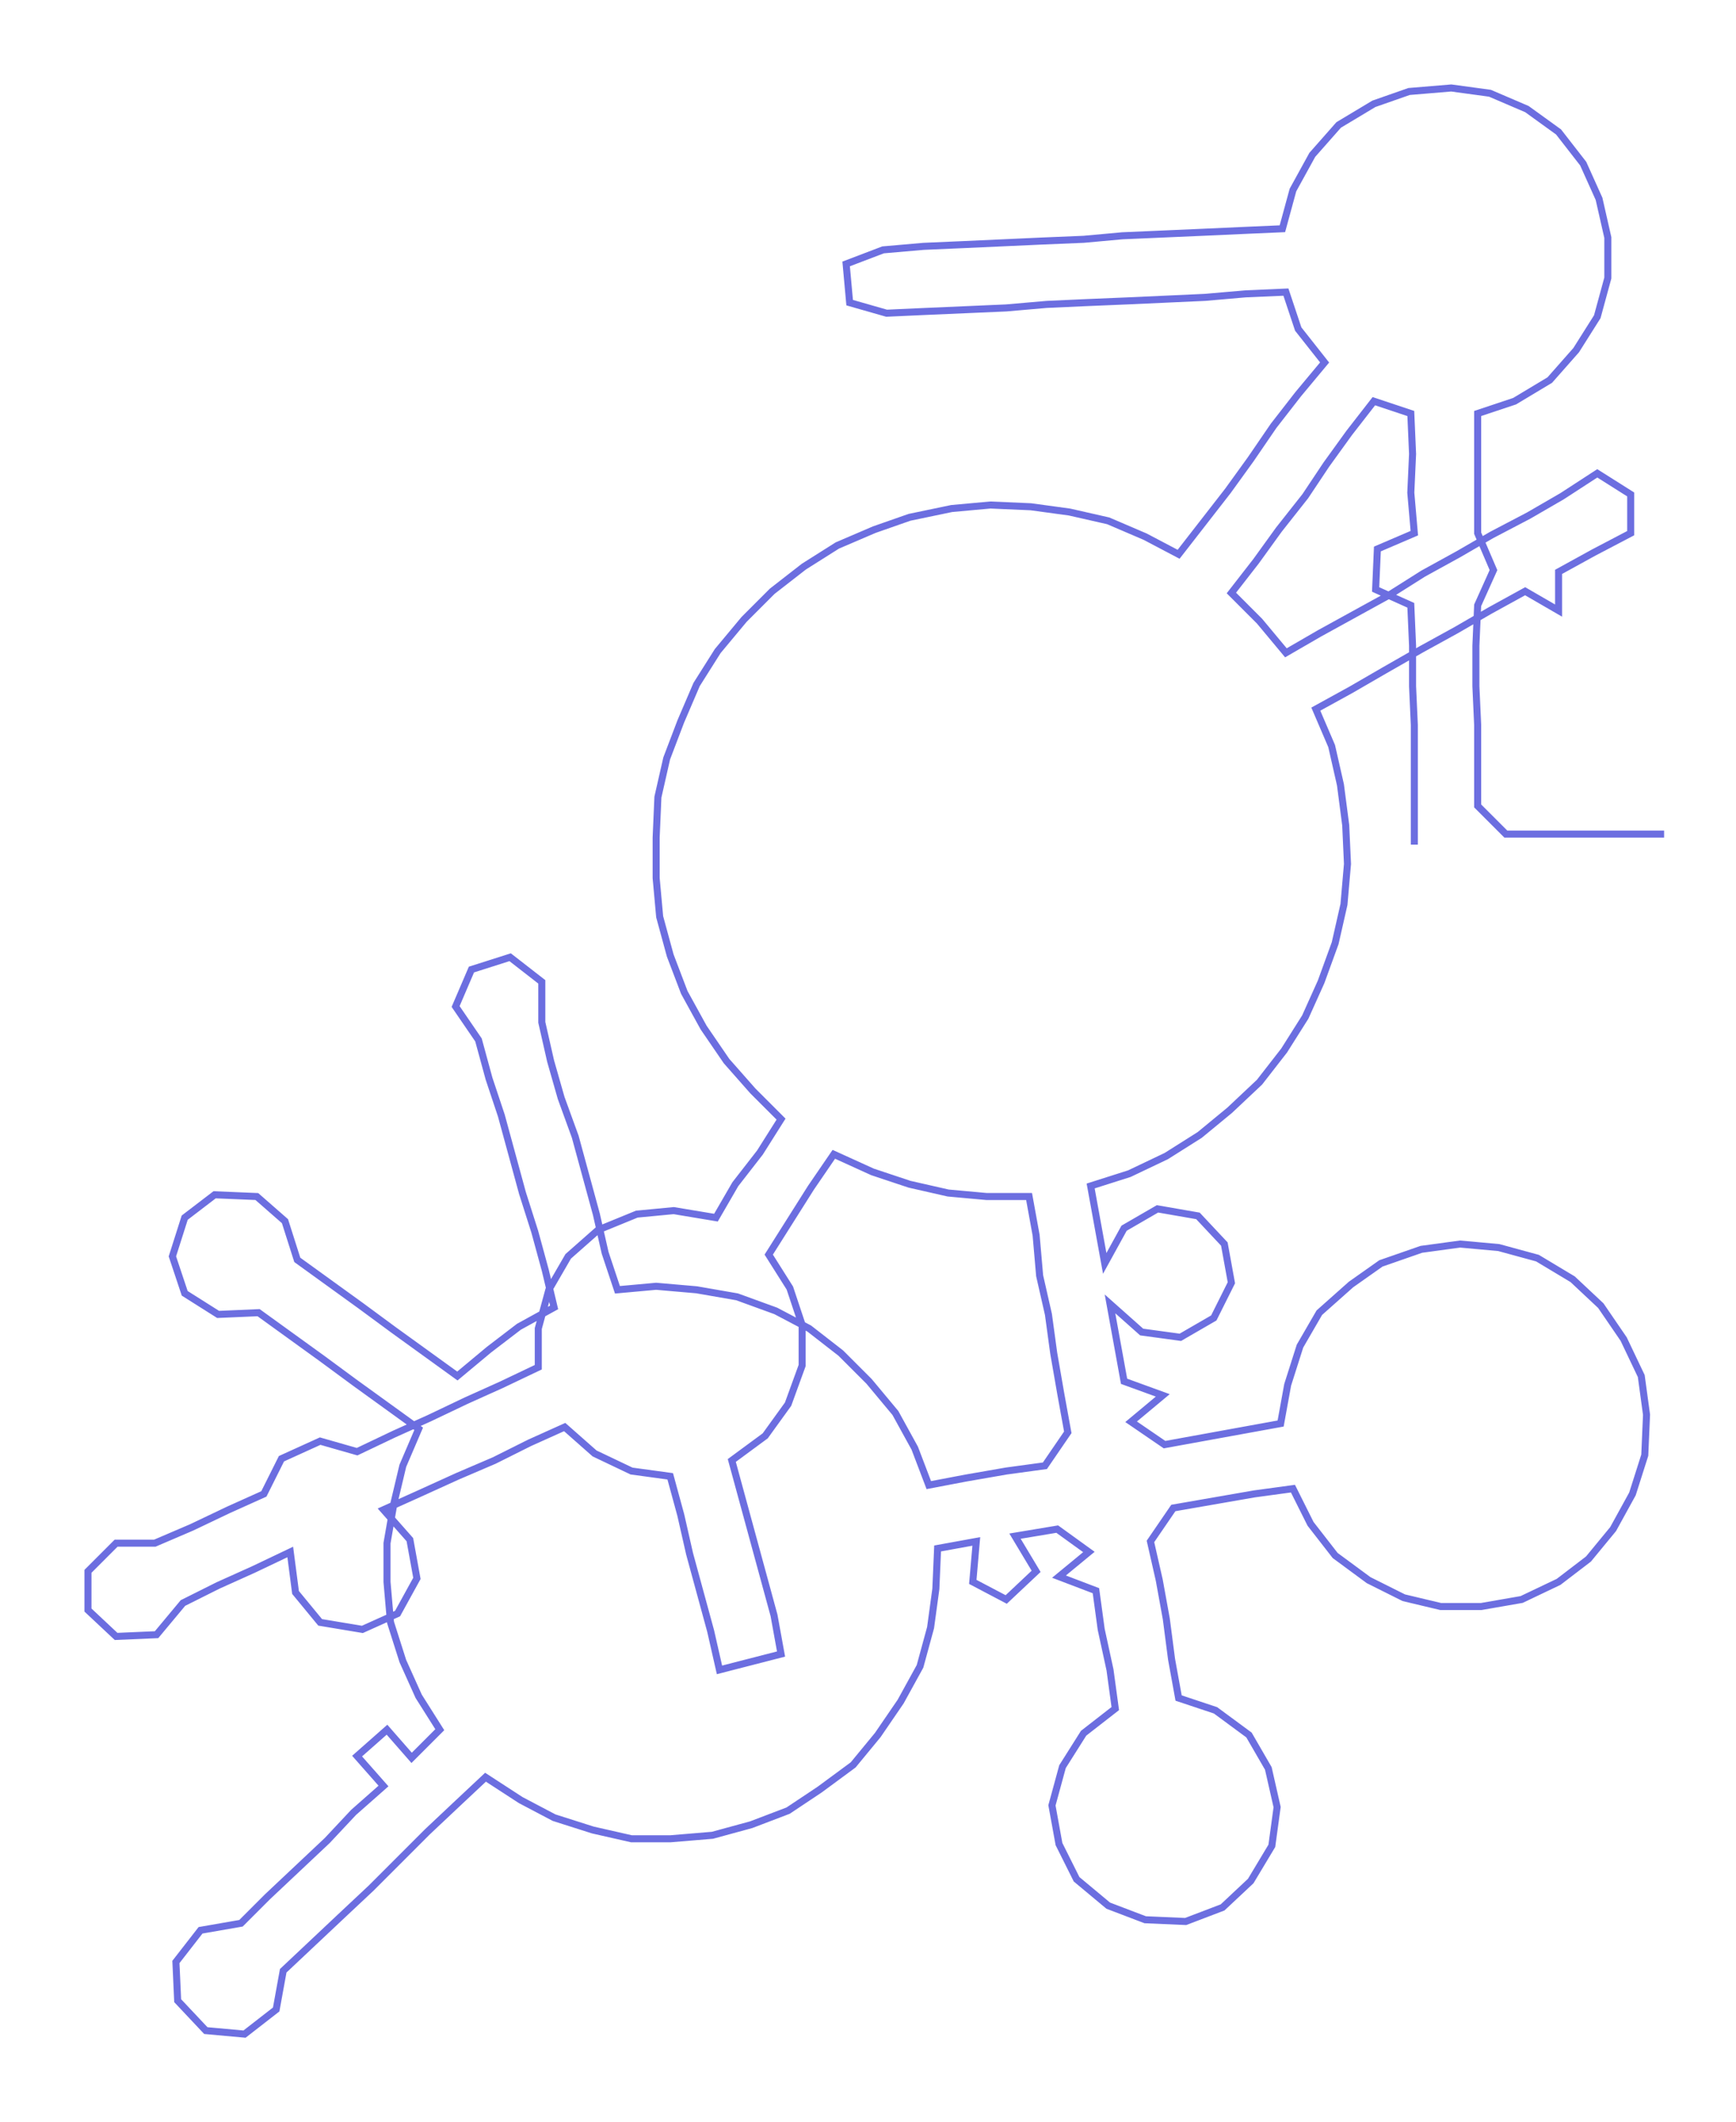 <ns0:svg xmlns:ns0="http://www.w3.org/2000/svg" width="245.486px" height="300px" viewBox="0 0 986.86 1206.01"><ns0:path style="stroke:#6c6ee0;stroke-width:4px;fill:none;" d="M804 480 L804 480 L804 458 L804 435 L804 412 L803 390 L803 367 L802 344 L782 335 L783 312 L804 303 L802 280 L803 258 L802 235 L781 228 L767 246 L754 264 L742 282 L727 301 L714 319 L700 337 L716 353 L731 371 L750 360 L770 349 L790 338 L809 326 L829 315 L848 304 L869 293 L888 282 L908 269 L927 281 L927 303 L906 314 L886 325 L886 347 L867 336 L847 347 L828 358 L808 369 L787 381 L768 392 L748 403 L757 424 L762 446 L765 469 L766 491 L764 514 L759 536 L751 558 L742 578 L730 597 L716 615 L699 631 L682 645 L663 657 L642 667 L620 674 L624 696 L628 718 L639 698 L658 687 L681 691 L696 707 L700 729 L690 749 L671 760 L649 757 L631 741 L635 763 L639 785 L661 793 L643 808 L662 821 L684 817 L706 813 L728 809 L732 787 L739 765 L750 746 L768 730 L785 718 L808 710 L830 707 L852 709 L874 715 L894 727 L910 742 L923 761 L933 782 L936 804 L935 827 L928 849 L917 869 L903 886 L886 899 L865 909 L842 913 L819 913 L798 908 L778 898 L759 884 L745 866 L735 846 L713 849 L690 853 L667 857 L654 876 L659 898 L663 920 L666 943 L670 965 L691 972 L710 986 L721 1005 L726 1027 L723 1049 L711 1069 L695 1084 L674 1092 L651 1091 L630 1083 L612 1068 L602 1048 L598 1026 L604 1004 L616 985 L634 971 L631 949 L626 926 L623 904 L602 896 L619 882 L601 869 L577 873 L589 893 L572 909 L553 899 L555 876 L533 880 L532 903 L529 925 L523 947 L512 967 L499 986 L485 1003 L466 1017 L448 1029 L427 1037 L405 1043 L381 1045 L359 1045 L337 1040 L315 1033 L296 1023 L276 1010 L260 1025 L243 1041 L227 1057 L211 1073 L195 1088 L178 1104 L161 1120 L157 1142 L139 1156 L117 1154 L101 1137 L100 1115 L114 1097 L137 1093 L152 1078 L169 1062 L186 1046 L201 1030 L218 1015 L203 998 L220 983 L234 999 L250 983 L238 964 L229 944 L222 922 L220 899 L220 877 L224 854 L229 833 L238 812 L220 799 L202 786 L183 772 L165 759 L147 746 L124 747 L105 735 L98 714 L105 692 L122 679 L146 680 L162 694 L169 716 L187 729 L205 742 L224 756 L242 769 L260 782 L278 767 L295 754 L315 743 L310 722 L304 700 L297 678 L291 656 L285 634 L278 613 L272 591 L259 572 L268 551 L290 544 L308 558 L308 581 L313 603 L319 624 L327 646 L333 668 L339 690 L344 712 L351 733 L373 731 L396 733 L419 737 L441 745 L460 755 L478 769 L494 785 L509 803 L520 823 L528 844 L549 840 L572 836 L594 833 L607 814 L603 792 L599 769 L596 747 L591 725 L589 702 L585 680 L561 680 L539 678 L517 673 L496 666 L474 656 L461 675 L449 694 L437 713 L449 732 L456 753 L456 776 L448 798 L435 816 L416 830 L422 852 L428 874 L434 896 L440 918 L444 940 L409 949 L404 927 L398 905 L392 883 L387 861 L381 839 L359 836 L338 826 L321 811 L301 820 L281 830 L260 839 L238 849 L218 858 L233 875 L237 897 L226 917 L206 926 L182 922 L168 905 L165 882 L144 892 L124 901 L104 911 L89 929 L66 930 L50 915 L50 893 L66 877 L88 877 L109 868 L130 858 L150 849 L160 829 L182 819 L203 825 L224 815 L244 806 L265 796 L285 787 L306 777 L306 755 L312 733 L323 714 L340 699 L362 690 L383 688 L407 692 L418 673 L432 655 L444 636 L428 620 L413 603 L400 584 L389 564 L381 543 L375 521 L373 499 L373 476 L374 453 L379 431 L387 410 L396 389 L408 370 L423 352 L439 336 L457 322 L476 310 L497 301 L517 294 L541 289 L563 287 L586 288 L608 291 L630 296 L651 305 L670 315 L684 297 L698 279 L711 261 L724 242 L738 224 L753 206 L738 187 L731 166 L708 167 L685 169 L663 170 L641 171 L617 172 L595 173 L572 175 L549 176 L526 177 L504 178 L483 172 L481 150 L502 142 L525 140 L548 139 L570 138 L592 137 L616 136 L638 134 L661 133 L684 132 L706 131 L729 130 L735 108 L746 88 L761 71 L781 59 L801 52 L825 50 L847 53 L868 62 L886 75 L900 93 L909 113 L914 135 L914 158 L908 180 L896 199 L881 216 L861 228 L840 235 L840 258 L840 280 L840 303 L849 324 L840 344 L839 367 L839 390 L840 412 L840 435 L840 458 L856 474 L878 474 L901 474 L924 474 L946 474" /></ns0:svg>
